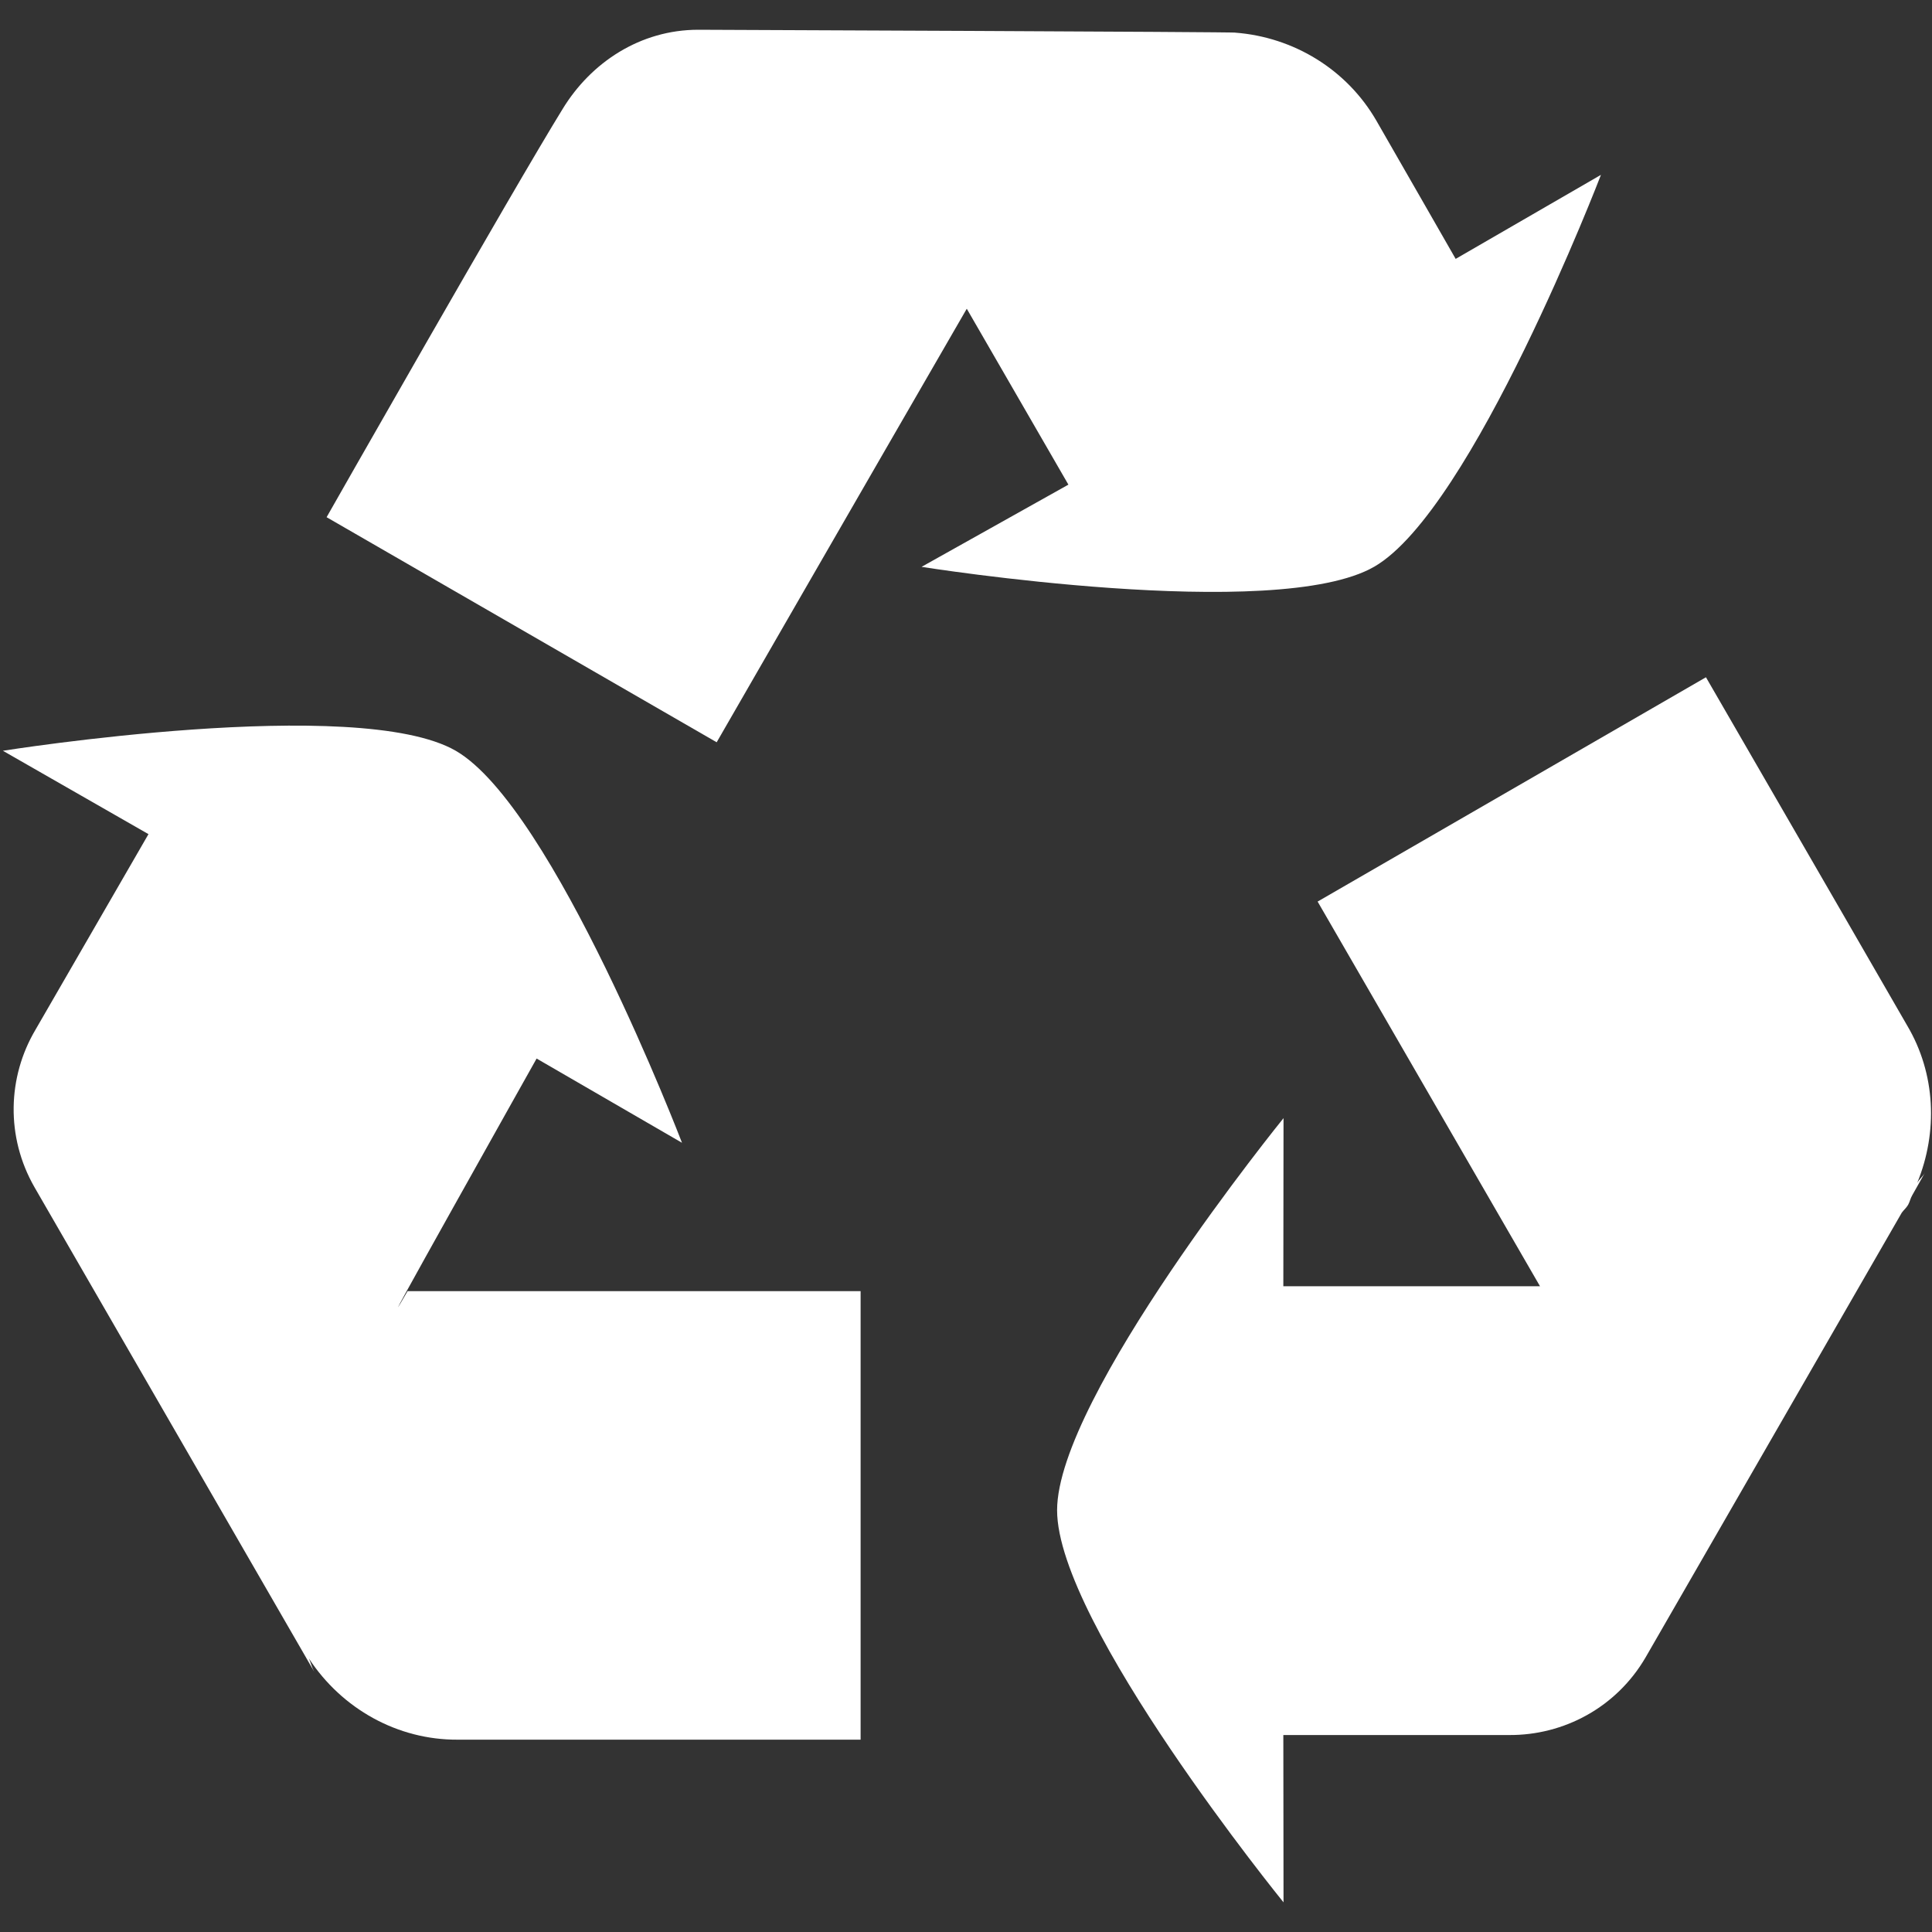 <?xml version="1.0" encoding="utf-8"?>
<!-- Generator: Adobe Illustrator 16.0.0, SVG Export Plug-In . SVG Version: 6.00 Build 0)  -->
<!DOCTYPE svg PUBLIC "-//W3C//DTD SVG 1.1//EN" "http://www.w3.org/Graphics/SVG/1.1/DTD/svg11.dtd">
<svg version="1.1" id="Layer_1" xmlns="http://www.w3.org/2000/svg" xmlns:xlink="http://www.w3.org/1999/xlink" x="0px" y="0px"
	 width="20px" height="20px" viewBox="0 0 20 20" enable-background="new 0 0 20 20" xml:space="preserve">
<rect x="0" y="0" width="20" height="20" fill="#333333" stroke="none"/>
<g>
	<path fill="#FFFFFF" d="M5.555,10.958L7.06,11.83c0,0-1.33-3.472-2.342-4.058c-1.017-0.586-4.688,0-4.688,0l1.507,0.863
		l-1.171,2.027c-0.287,0.486-0.309,1.105-0.009,1.628l2.896,5.016c-0.024-0.043-0.034-0.09-0.055-0.137
		c0.341,0.52,0.917,0.844,1.542,0.84h4.169v-4.643H4.219C3.676,14.305,5.555,10.958,5.555,10.958z"/>
	<path fill="#FFFFFF" d="M19.744,10.618c0-0.002-1.16-2.01-2.084-3.607L13.64,9.333l2.302,3.982h-2.657l0.002-1.74
		c0,0-2.344,2.889-2.344,4.059c0,1.174,2.344,4.059,2.344,4.059l-0.002-1.732h2.336c0.566,0.004,1.113-0.285,1.416-0.807l2.65-4.6
		c0.021-0.029,0.048-0.051,0.066-0.082c0.018-0.033,0.024-0.068,0.042-0.098l0.134-0.238c-0.022,0.041-0.059,0.07-0.082,0.109
		C20.063,11.717,20.038,11.115,19.744,10.618z"/>
	<path fill="#FFFFFF" d="M14.227,5.866c1.014-0.586,2.346-4.056,2.346-4.056l-1.504,0.87c0,0-0.587-1.025-0.822-1.433
		c-0.306-0.528-0.855-0.863-1.46-0.909c0.077-0.008-5.558-0.03-5.558-0.03c-0.602,0-1.111,0.339-1.404,0.819
		C5.311,1.959,3.381,5.354,3.381,5.354l4.038,2.33c0,0,1.506-2.615,2.589-4.488l1.052,1.821L9.54,5.868
		C9.54,5.868,13.211,6.453,14.227,5.866z"/>
</g>
</svg>
